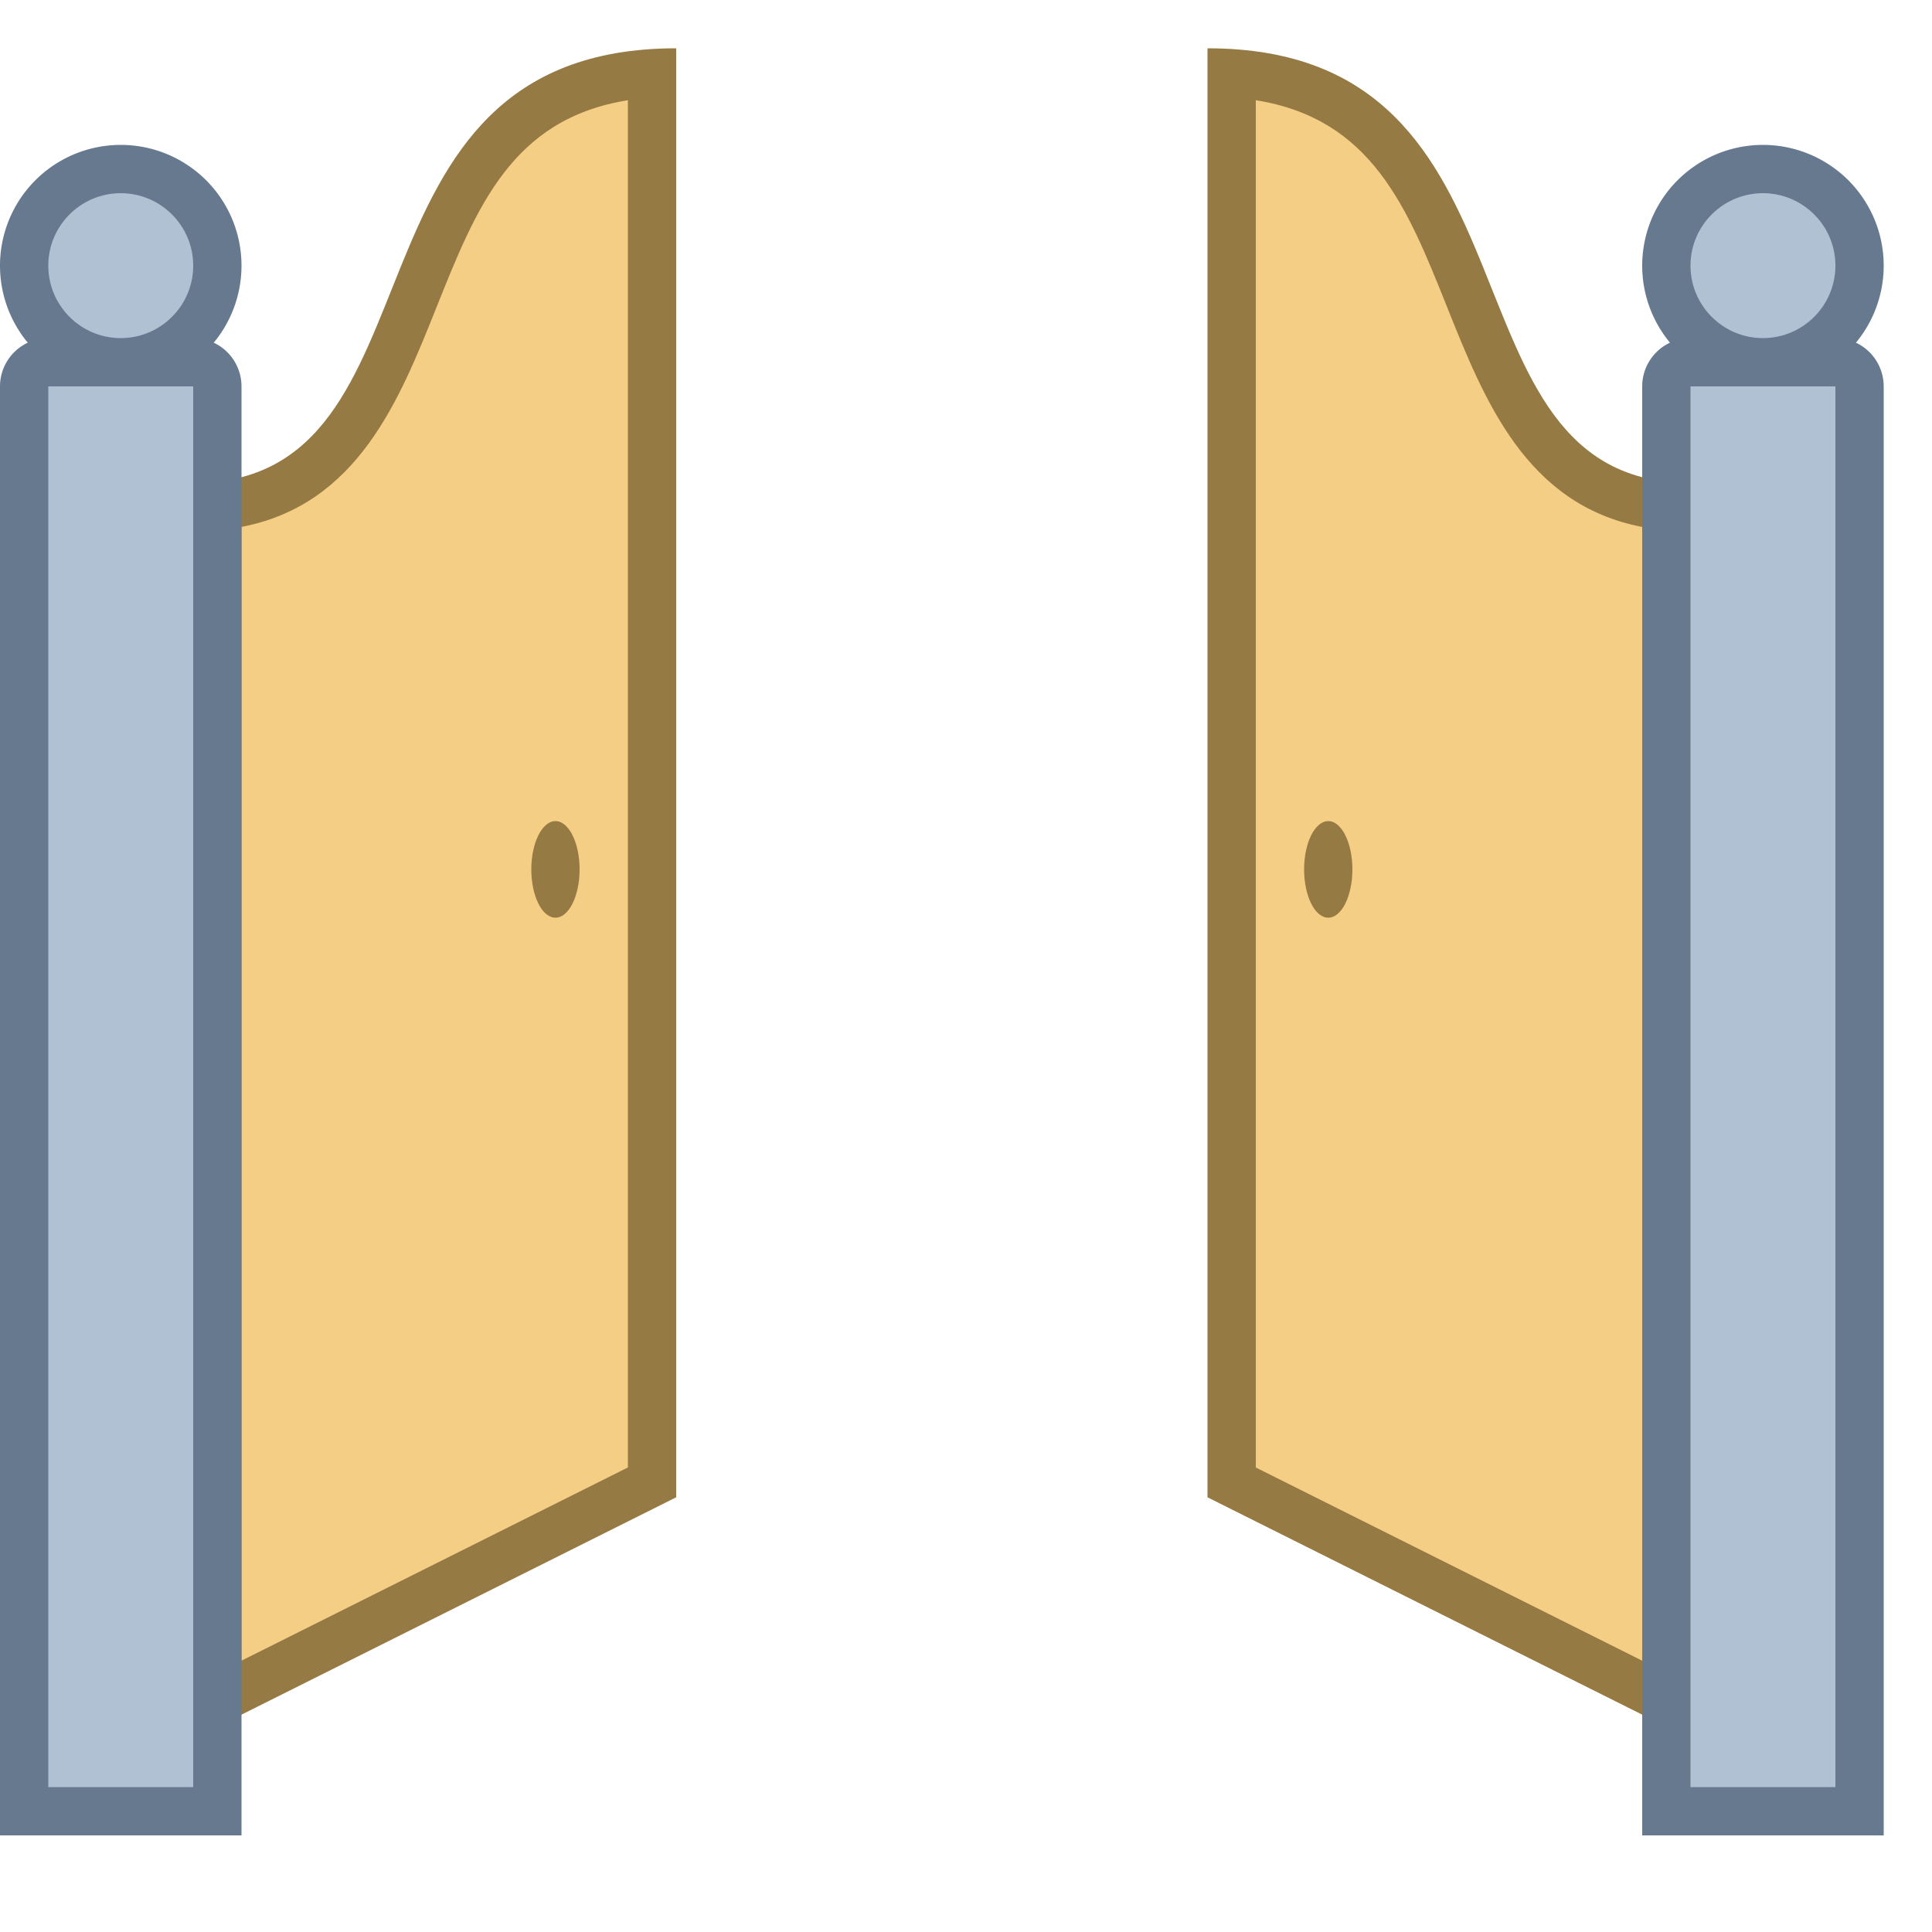 <svg viewBox="0 0 40 40" xmlns="http://www.w3.org/2000/svg"><path d="M25.5 30.691V1.516c3.146.206 4.013 2.375 4.928 4.664.797 1.994 1.619 4.052 4.072 4.296v24.716l-9-4.501z" fill="#f5ce85"></path><path d="M26 2.075c2.403.385 3.133 2.212 3.964 4.291.77 1.926 1.631 4.081 4.036 4.544v23.473l-8-4V2.075M25 1v30l10 5V10c-5.41 0-2.74-9-10-9z" fill="#967a44"></path><ellipse cx="27.5" cy="18" rx=".5" ry="1" fill="#967a44"/><path d="M4.5 10.476c2.453-.244 3.275-2.302 4.072-4.296.915-2.289 1.782-4.458 4.928-4.664v29.176l-9 4.5V10.476z" fill="#f5ce85"></path><path d="M13 2.075v28.307l-8 4V10.909c2.405-.463 3.266-2.617 4.036-4.544.831-2.078 1.561-3.905 3.964-4.29M14 1c-7.26 0-4.59 9-10 9v26l10-5V1z" fill="#967a44"></path><path d="M.5 37.5V8a.5.5 0 01.5-.5h3a.5.5 0 01.5.5v29.5h-4z" fill="#b0c1d4"></path><path d="M4 8v29H1V8h3m0-1H1a1 1 0 00-1 1v30h5V8a1 1 0 00-1-1z" fill="#66798f"></path><circle cx="2.5" cy="5.5" r="2" fill="#b0c1d4"></circle><path d="M2.5 4C3.327 4 4 4.673 4 5.5S3.327 7 2.5 7 1 6.327 1 5.5 1.673 4 2.5 4m0-1a2.5 2.5 0 100 5 2.5 2.5 0 000-5z" fill="#66798f"></path><g><path d="M34.5 37.5V8a.5.5 0 01.5-.5h3a.5.5 0 01.5.5v29.5h-4z" fill="#b0c1d4"></path><path d="M38 8v29h-3V8h3m0-1h-3a1 1 0 00-1 1v30h5V8a1 1 0 00-1-1z" fill="#66798f"></path></g><g><circle cx="36.5" cy="5.5" r="2" fill="#b0c1d4"></circle><path d="M36.5 4c.827 0 1.5.673 1.5 1.5S37.327 7 36.5 7 35 6.327 35 5.5 35.673 4 36.5 4m0-1a2.5 2.5 0 100 5 2.5 2.5 0 000-5z" fill="#66798f"></path></g><g><ellipse cx="11.5" cy="18" rx=".5" ry="1" fill="#967a44"/></g></svg>